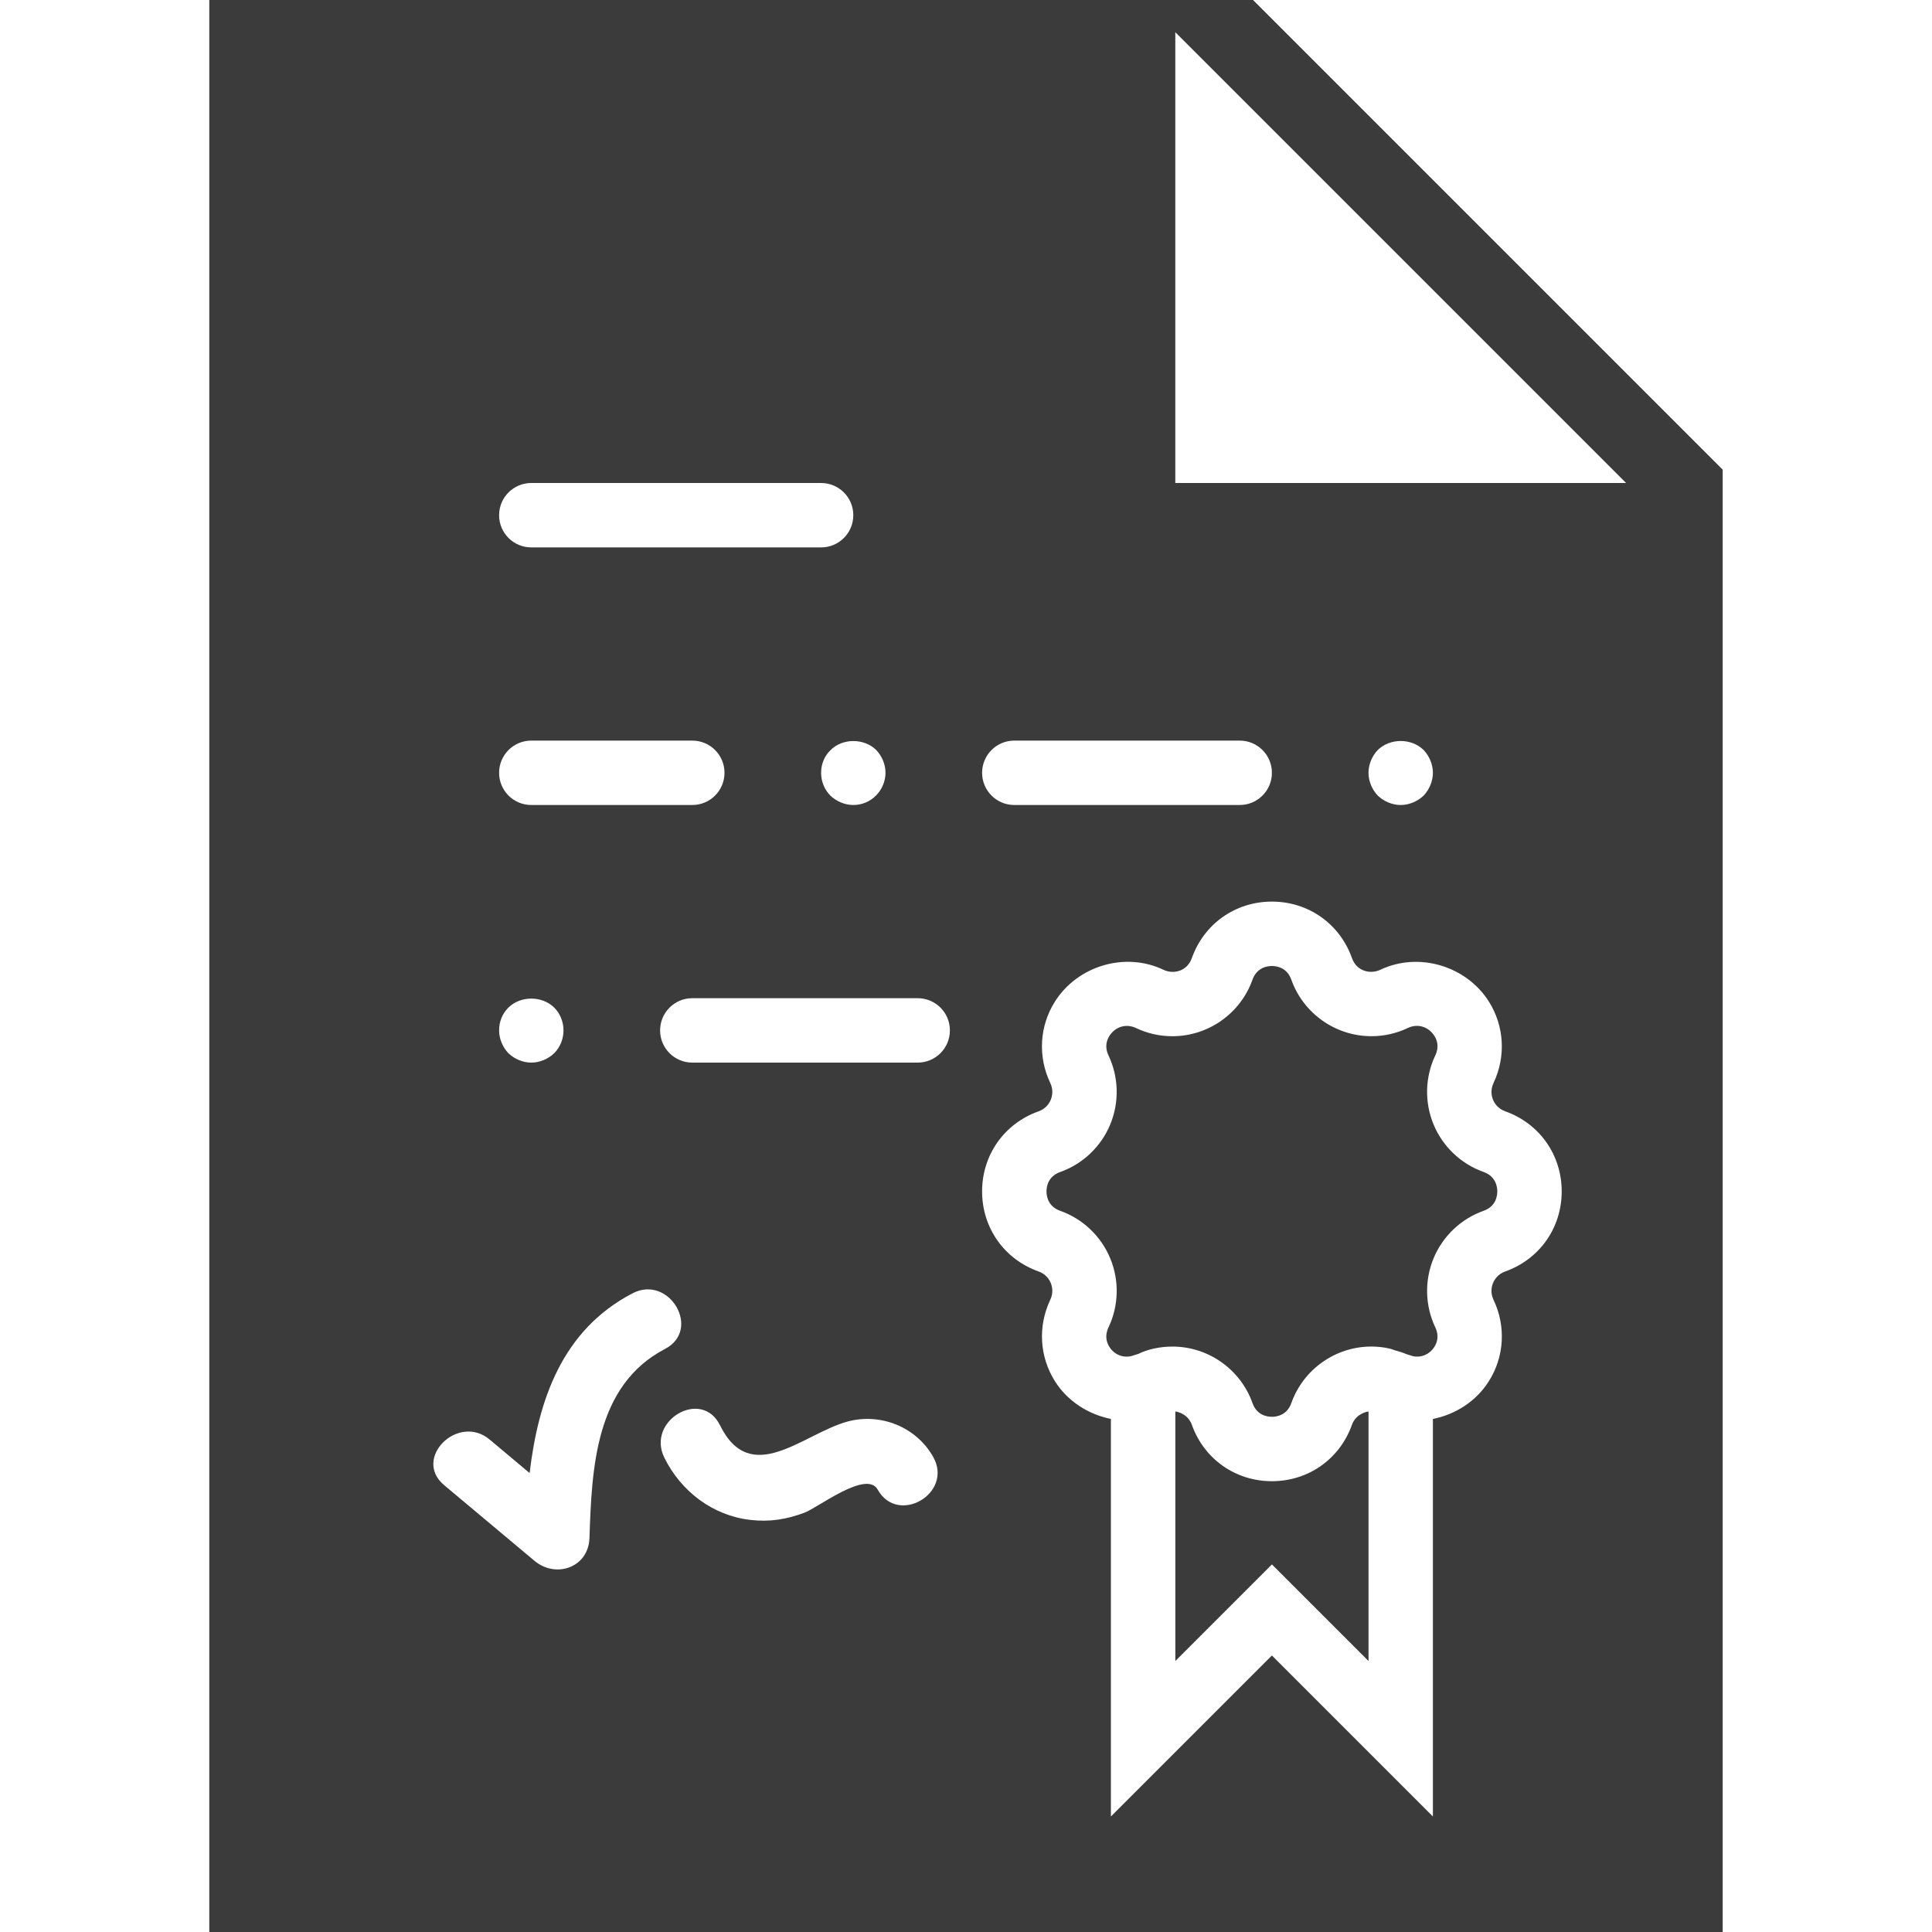<?xml version="1.0" encoding="iso-8859-1"?>
<!-- Generator: Adobe Illustrator 19.0.0, SVG Export Plug-In . SVG Version: 6.00 Build 0)  -->
<svg xmlns="http://www.w3.org/2000/svg" xmlns:xlink="http://www.w3.org/1999/xlink" version="1.1" id="Capa_1" x="0px" y="0px" viewBox="0 0 60 60" style="enable-background:new 0 0 60 60;" xml:space="preserve" width="512px" height="512px">
<g>
	<path d="M42.241,43.934c-0.016,0.011-0.034,0.018-0.05,0.031c-0.086,0.068-0.161,0.158-0.204,0.28C41.608,45.312,40.632,46,39.5,46   s-2.108-0.688-2.487-1.755c-0.044-0.123-0.119-0.214-0.206-0.283c-0.013-0.01-0.027-0.016-0.04-0.025   c-0.073-0.049-0.151-0.08-0.23-0.097c-0.012-0.002-0.024-0.003-0.036-0.005v7.75l3-3l3,3v-7.749   c-0.014,0.002-0.027,0.003-0.041,0.005C42.385,43.859,42.311,43.889,42.241,43.934z" fill="#3b3b3b"/>
	<path d="M38.914,0H6.5v60h47V14.586L38.914,0z M31.5,23h7c0.553,0,1,0.447,1,1s-0.447,1-1,1h-7c-0.553,0-1-0.447-1-1   S30.947,23,31.5,23z M27.5,24c0,0.26-0.11,0.52-0.29,0.7c-0.19,0.199-0.45,0.3-0.71,0.3s-0.521-0.11-0.71-0.29   C25.6,24.52,25.5,24.26,25.5,24c0-0.261,0.1-0.521,0.29-0.7c0.37-0.38,1.04-0.38,1.42-0.01C27.39,23.479,27.5,23.739,27.5,24z    M16.5,15h9c0.553,0,1,0.447,1,1s-0.447,1-1,1h-9c-0.553,0-1-0.447-1-1S15.947,15,16.5,15z M16.5,23h5c0.553,0,1,0.447,1,1   s-0.447,1-1,1h-5c-0.553,0-1-0.447-1-1S15.947,23,16.5,23z M15.79,31.29c0.38-0.37,1.04-0.37,1.42,0   c0.189,0.189,0.29,0.449,0.29,0.71c0,0.26-0.101,0.52-0.29,0.71C17.02,32.89,16.76,33,16.5,33s-0.521-0.11-0.71-0.29   c-0.181-0.19-0.29-0.45-0.29-0.71C15.5,31.729,15.6,31.479,15.79,31.29z M18.306,47.766c-0.031,0.918-1.045,1.262-1.707,0.707   c-0.935-0.784-1.871-1.567-2.806-2.351c-0.99-0.83,0.433-2.237,1.414-1.415c0.414,0.347,0.828,0.693,1.241,1.04   c0.268-2.261,1.005-4.441,3.196-5.582c1.142-0.594,2.154,1.132,1.009,1.727C18.483,43.023,18.379,45.599,18.306,47.766z    M27.256,46.259c-0.344-0.615-1.86,0.565-2.267,0.717c-0.571,0.213-1.081,0.295-1.688,0.226c-1.169-0.134-2.156-0.89-2.669-1.932   c-0.568-1.152,1.156-2.166,1.727-1.009c0.955,1.936,2.571,0.28,3.936-0.106c1.046-0.296,2.169,0.165,2.688,1.095   C29.613,46.376,27.885,47.385,27.256,46.259z M28.5,33h-7c-0.553,0-1-0.447-1-1s0.447-1,1-1h7c0.553,0,1,0.447,1,1   S29.053,33,28.5,33z M46.745,39.487c-0.233,0.083-0.336,0.259-0.377,0.357c-0.04,0.098-0.093,0.296,0.014,0.521   c0.392,0.822,0.337,1.77-0.145,2.531c-0.394,0.625-1.037,1.031-1.737,1.171v12.346l-5-5l-5,5V44.066   c-0.699-0.141-1.343-0.545-1.737-1.169c-0.481-0.763-0.536-1.71-0.145-2.533c0.106-0.224,0.054-0.422,0.014-0.52   c-0.041-0.099-0.144-0.274-0.377-0.357C31.188,39.108,30.5,38.132,30.5,37s0.688-2.108,1.755-2.487   c0.233-0.083,0.336-0.259,0.377-0.357c0.04-0.098,0.093-0.296-0.014-0.521c-0.392-0.822-0.337-1.77,0.145-2.532   c0.699-1.105,2.175-1.557,3.373-0.984c0.295,0.142,0.729,0.055,0.877-0.363C37.392,28.688,38.368,28,39.5,28   s2.108,0.688,2.487,1.755c0.148,0.418,0.581,0.504,0.878,0.363c1.194-0.569,2.673-0.12,3.372,0.984   c0.481,0.763,0.536,1.71,0.145,2.533c-0.106,0.224-0.054,0.422-0.014,0.52c0.041,0.099,0.144,0.274,0.377,0.357   C47.812,34.892,48.5,35.868,48.5,37S47.812,39.108,46.745,39.487z M42.5,24c0-0.261,0.109-0.521,0.29-0.71   c0.38-0.37,1.04-0.37,1.42,0c0.18,0.189,0.29,0.449,0.29,0.71c0,0.26-0.11,0.52-0.29,0.71C44.02,24.89,43.76,25,43.5,25   s-0.521-0.11-0.71-0.29C42.609,24.52,42.5,24.26,42.5,24z M36.5,15V1l14,14H36.5z" fill="#3b3b3b"/>
	<path d="M46.075,36.397c-0.702-0.249-1.269-0.787-1.554-1.476c-0.286-0.689-0.267-1.471,0.054-2.145   c0.126-0.265,0.054-0.476-0.029-0.606c-0.175-0.276-0.508-0.395-0.822-0.246c-0.358,0.17-0.739,0.256-1.133,0.256   c-1.115,0-2.115-0.706-2.488-1.756C39.967,30.041,39.636,30,39.5,30s-0.467,0.041-0.603,0.425c-0.373,1.05-1.373,1.756-2.488,1.756   c-0.394,0-0.774-0.086-1.132-0.256c-0.317-0.148-0.648-0.03-0.823,0.246c-0.083,0.131-0.155,0.342-0.029,0.605   c0.32,0.675,0.34,1.456,0.054,2.146c-0.285,0.688-0.852,1.227-1.554,1.476C32.541,36.533,32.5,36.864,32.5,37   s0.041,0.467,0.425,0.603c0.702,0.249,1.269,0.787,1.554,1.476c0.286,0.689,0.267,1.471-0.054,2.145   c-0.126,0.265-0.054,0.476,0.029,0.606c0.147,0.233,0.406,0.343,0.671,0.287l0.231-0.072c0.278-0.139,0.66-0.226,1.054-0.226   c1.115,0,2.115,0.706,2.488,1.757C39.033,43.959,39.364,44,39.5,44s0.467-0.041,0.603-0.425c0.373-1.051,1.373-1.757,2.488-1.757   c0.193,0,0.382,0.022,0.568,0.064c0.056,0.012,0.108,0.038,0.163,0.054c0.117,0.034,0.235,0.064,0.347,0.115l0.218,0.068   c0.262,0.05,0.514-0.061,0.659-0.29c0.083-0.131,0.155-0.342,0.029-0.605c-0.32-0.675-0.34-1.456-0.054-2.146   c0.285-0.688,0.852-1.227,1.554-1.476C46.459,37.467,46.5,37.136,46.5,37S46.459,36.533,46.075,36.397z" fill="#3b3b3b"/>
</g>
<g>
</g>
<g>
</g>
<g>
</g>
<g>
</g>
<g>
</g>
<g>
</g>
<g>
</g>
<g>
</g>
<g>
</g>
<g>
</g>
<g>
</g>
<g>
</g>
<g>
</g>
<g>
</g>
<g>
</g>
</svg>
